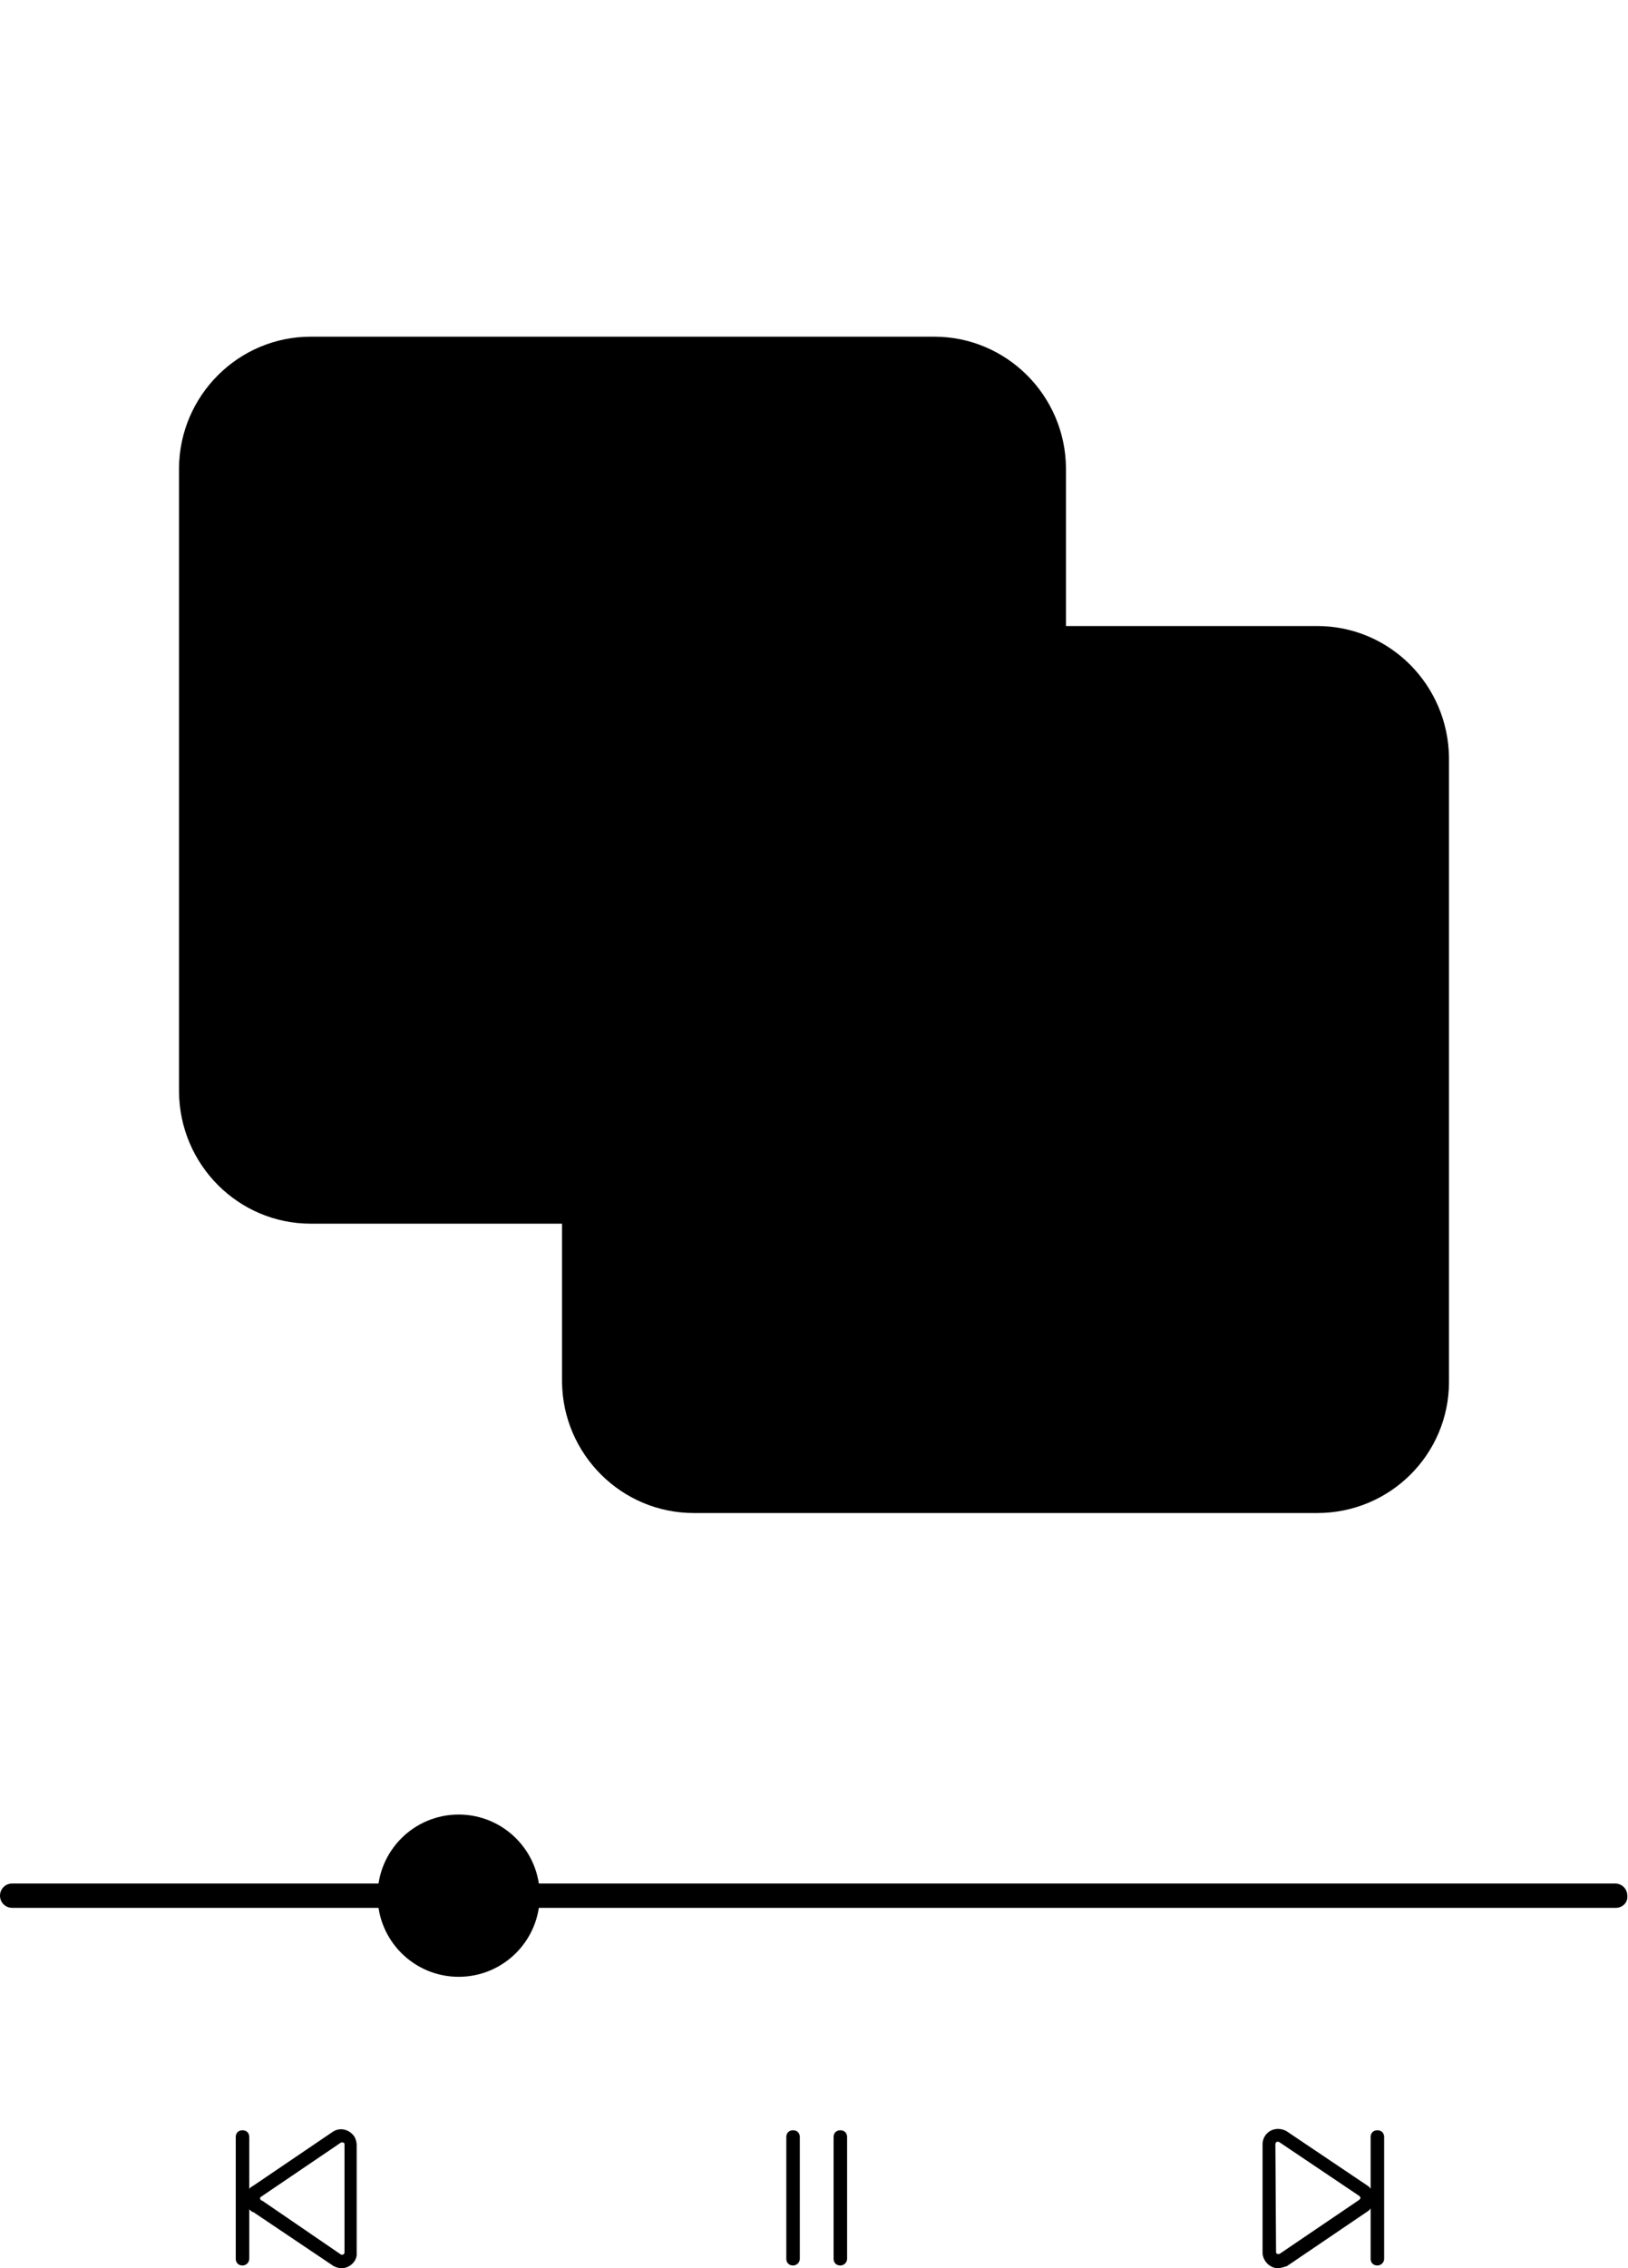 <svg version="1.1" id="e0f19d9f-6ed1-472f-a94b-4f9f3961dc9e"
	 xmlns="http://www.w3.org/2000/svg" xmlns:xlink="http://www.w3.org/1999/xlink" x="0px" y="0px" viewBox="0 0 241 335.5"
	 style="enable-background:new 0 0 241 335.5;" xml:space="preserve">
<path class="st0" d="M239.2,282.2H1.8c-1,0-1.8-0.8-1.8-1.8s0.8-1.8,1.8-1.8l0,0h237.3c1,0,1.8,0.8,1.8,1.8
	C241,281.4,240.2,282.2,239.2,282.2L239.2,282.2z"/>
<path class="st1" d="M138.3,181H46c-10.7,0-19.4-8.7-19.5-19.5V69.2c0.1-10.7,8.8-19.4,19.5-19.4h92.3c10.7,0,19.4,8.7,19.5,19.4
	v92.3C157.7,172.3,149,181,138.3,181z"/>
<path class="st0" d="M195,223.8h-92.3c-10.7,0-19.4-8.7-19.5-19.4v-92.3c0-10.7,8.7-19.4,19.5-19.5H195c10.7,0,19.4,8.7,19.5,19.5
	v92.3C214.5,215.1,205.8,223.8,195,223.8z"/>
<path class="st0" d="M35.9,335.1c-0.6,0-1-0.4-1-1v-18c0-0.6,0.4-1,1-1s1,0.4,1,1v18C36.9,334.7,36.4,335.1,35.9,335.1z"/>
<path class="st2" d="M117.4,335.1c-0.6,0-1-0.4-1-1v-18c0-0.6,0.4-1,1-1s1,0.4,1,1v18C118.4,334.7,117.9,335.1,117.4,335.1z"/>
<path class="st2" d="M124.4,335.1c-0.6,0-1-0.4-1-1v-18c0-0.6,0.4-1,1-1s1,0.4,1,1v18C125.4,334.7,124.9,335.1,124.4,335.1z"/>
<path class="st0" d="M50.6,335.5c-0.4,0-0.8-0.1-1.2-0.3l-11.9-8c0,0,0,0-0.1,0c-0.7-0.4-1.1-1.2-1.1-1.9c0-0.8,0.4-1.6,1.2-2
	l11.8-8c1.1-0.7,2.5-0.3,3.2,0.8c0.2,0.4,0.3,0.8,0.3,1.2v16C52.9,334.4,51.8,335.5,50.6,335.5z M50.5,333.5c0.1,0,0.2,0,0.3,0
	c0.1-0.1,0.2-0.2,0.2-0.3v-16c0-0.2-0.1-0.3-0.3-0.3c-0.1,0-0.1,0-0.2,0l-11.8,8c-0.2,0.1-0.2,0.2-0.2,0.3c0,0.1,0.1,0.2,0.2,0.3
	h0.1L50.5,333.5z"/>
<path class="st0" d="M203.9,335.1c-0.6,0-1-0.4-1-1v-18c0-0.6,0.4-1,1-1s1,0.4,1,1v18C204.9,334.7,204.4,335.1,203.9,335.1z"/>
<path class="st0" d="M189.2,335.5c-0.4,0-0.8-0.1-1.1-0.3c-0.7-0.4-1.2-1.2-1.2-2v-16c0-1.3,1-2.3,2.3-2.3c0.4,0,0.8,0.1,1.2,0.3
	l11.9,8c0.7,0.4,1.1,1.2,1.1,2s-0.4,1.6-1.1,2l-11.8,8C190.1,335.3,189.6,335.5,189.2,335.5z M188.9,333.1c0,0.2,0.1,0.3,0.3,0.3
	c0.1,0,0.1,0,0.2,0l11.8-8c0.1-0.1,0.2-0.2,0.2-0.3l0,0c0-0.1-0.1-0.2-0.2-0.3l-11.9-8c-0.1,0-0.2,0-0.3,0c-0.1,0.1-0.2,0.2-0.2,0.3
	L188.9,333.1z"/>
<circle class="st2" cx="67.9" cy="280.4" r="12"/>
</svg>
